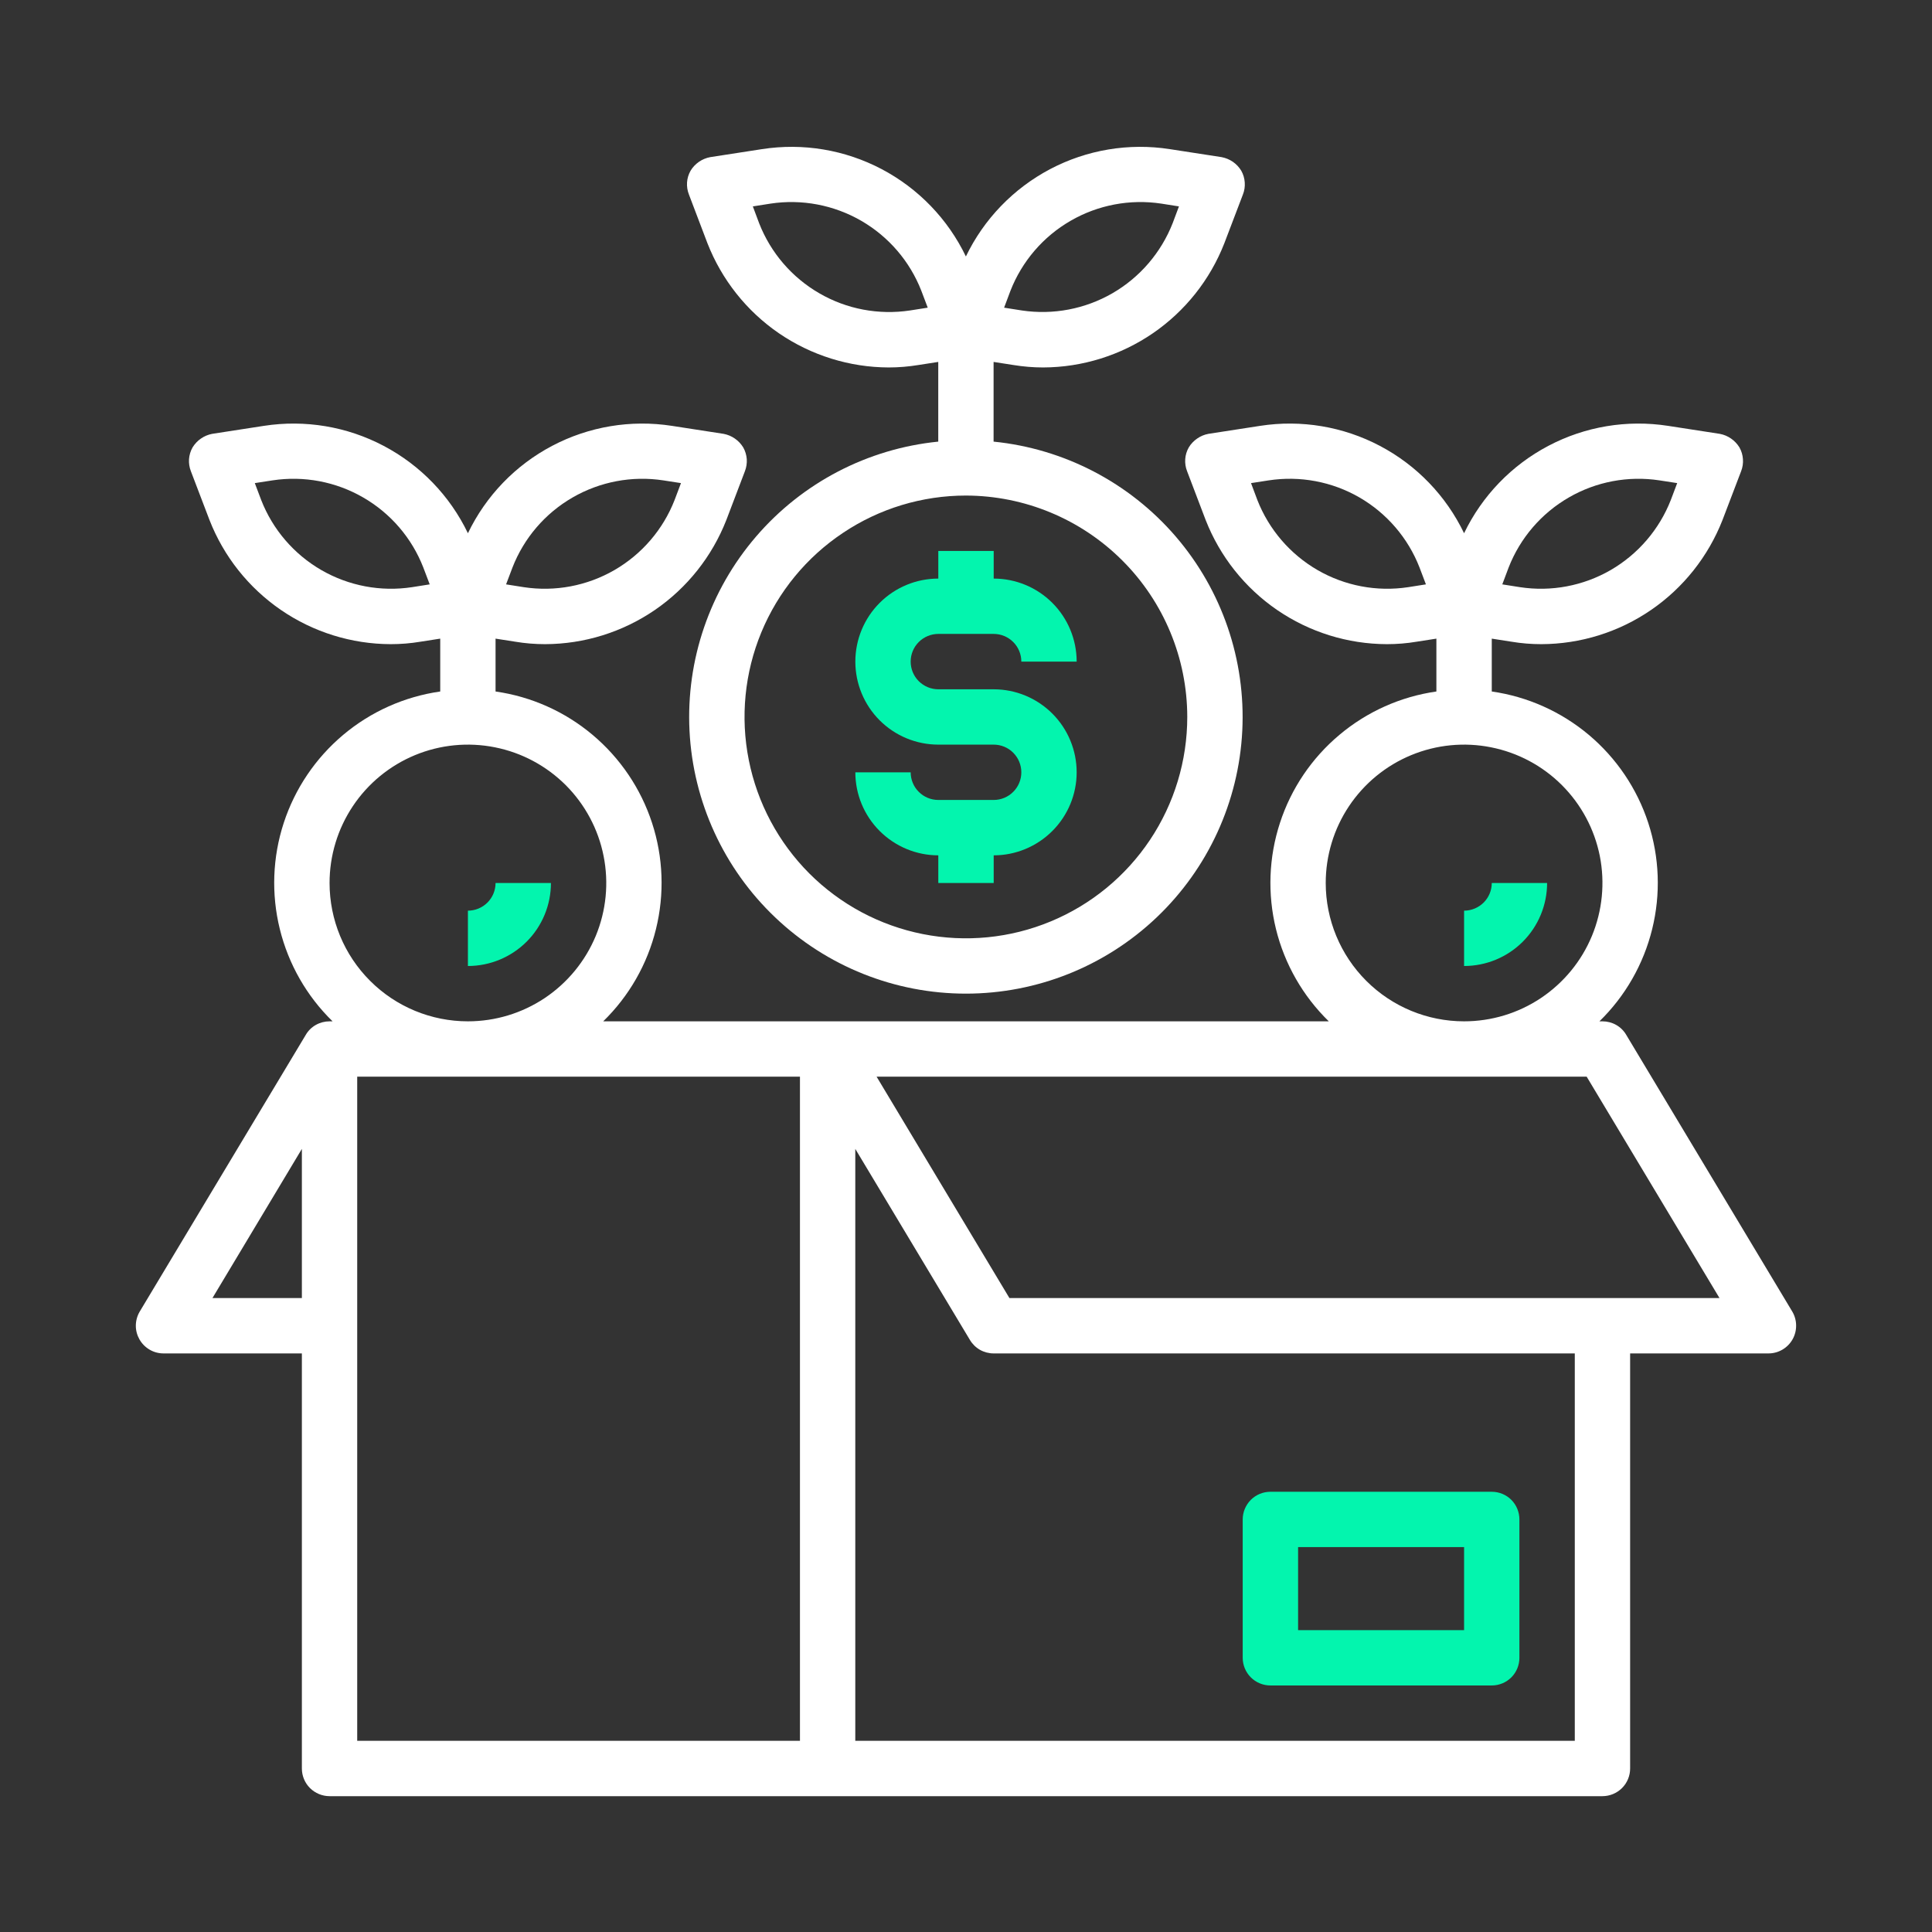 <svg width="36" height="36" viewBox="0 0 36 36" fill="none" xmlns="http://www.w3.org/2000/svg">
<rect x="0" y="0" width="36" height="36" fill="#333333" stroke="none"/>
<g clip-path="url(#clip0_252_731)">
<mask id="mask0_252_731" style="mask-type:luminance" maskUnits="userSpaceOnUse" x="0" y="0" width="36" height="36">
<path d="M36 0H0V36H36V0Z" fill="white"/>
</mask>
<g mask="url(#mask0_252_731)">
<path d="M33.397 24.44L30.303 19.284C30.258 19.206 30.193 19.142 30.115 19.098C30.037 19.054 29.949 19.031 29.859 19.031H29.803C30.285 18.561 30.625 17.966 30.786 17.312C30.947 16.659 30.922 15.974 30.713 15.334C30.504 14.694 30.12 14.126 29.605 13.693C29.089 13.26 28.463 12.98 27.797 12.885V11.9L28.163 11.957C28.347 11.988 28.533 12.003 28.72 12.003C29.45 12.001 30.163 11.779 30.765 11.366C31.367 10.953 31.831 10.368 32.097 9.688L32.443 8.781C32.471 8.709 32.483 8.632 32.477 8.555C32.472 8.479 32.45 8.404 32.412 8.337C32.372 8.272 32.319 8.215 32.256 8.172C32.193 8.128 32.121 8.098 32.045 8.084L31.081 7.935C30.317 7.817 29.535 7.947 28.851 8.308C28.167 8.668 27.616 9.239 27.281 9.936C26.946 9.239 26.396 8.668 25.712 8.308C25.027 7.947 24.245 7.817 23.481 7.935L22.517 8.084C22.441 8.098 22.37 8.128 22.307 8.172C22.244 8.215 22.19 8.272 22.151 8.337C22.113 8.404 22.09 8.479 22.085 8.555C22.08 8.632 22.091 8.709 22.12 8.781L22.465 9.688C22.731 10.368 23.195 10.953 23.797 11.366C24.4 11.779 25.112 12.001 25.843 12.003C26.029 12.003 26.215 11.988 26.399 11.957L26.765 11.9V12.885C26.099 12.98 25.473 13.26 24.958 13.693C24.442 14.126 24.058 14.694 23.85 15.334C23.641 15.974 23.616 16.659 23.776 17.312C23.937 17.966 24.278 18.561 24.76 19.031H11.24C11.722 18.561 12.063 17.966 12.223 17.312C12.384 16.659 12.359 15.974 12.15 15.334C11.941 14.694 11.557 14.126 11.042 13.693C10.527 13.26 9.901 12.98 9.234 12.885V11.9L9.6 11.957C9.784 11.988 9.971 12.003 10.157 12.003C10.887 12.001 11.6 11.779 12.203 11.366C12.805 10.953 13.269 10.368 13.535 9.688L13.88 8.781C13.908 8.709 13.92 8.632 13.915 8.555C13.909 8.479 13.887 8.404 13.849 8.337C13.809 8.272 13.756 8.215 13.693 8.172C13.63 8.128 13.558 8.098 13.483 8.084L12.519 7.935C11.755 7.817 10.973 7.947 10.288 8.308C9.604 8.668 9.054 9.239 8.719 9.936C8.384 9.239 7.833 8.668 7.149 8.308C6.465 7.947 5.683 7.817 4.918 7.935L3.954 8.084C3.879 8.098 3.807 8.128 3.744 8.172C3.681 8.215 3.628 8.272 3.588 8.337C3.55 8.404 3.528 8.479 3.522 8.555C3.517 8.632 3.529 8.709 3.557 8.781L3.903 9.688C4.168 10.368 4.633 10.953 5.235 11.366C5.837 11.779 6.55 12.001 7.28 12.003C7.467 12.003 7.653 11.988 7.837 11.957L8.203 11.9V12.885C7.537 12.98 6.91 13.26 6.395 13.693C5.88 14.126 5.496 14.694 5.287 15.334C5.078 15.974 5.053 16.659 5.214 17.312C5.375 17.966 5.715 18.561 6.197 19.031H6.141C6.051 19.031 5.963 19.054 5.885 19.098C5.807 19.142 5.742 19.206 5.697 19.284L2.603 24.44C2.557 24.518 2.532 24.608 2.531 24.699C2.53 24.79 2.554 24.879 2.599 24.958C2.644 25.037 2.709 25.103 2.788 25.149C2.866 25.195 2.956 25.219 3.047 25.219H5.625V32.953C5.625 33.09 5.679 33.221 5.776 33.318C5.873 33.414 6.004 33.469 6.141 33.469H29.859C29.996 33.469 30.127 33.414 30.224 33.318C30.321 33.221 30.375 33.09 30.375 32.953V25.219H32.953C33.044 25.219 33.133 25.195 33.212 25.149C33.291 25.103 33.356 25.037 33.401 24.958C33.446 24.879 33.469 24.79 33.468 24.699C33.468 24.608 33.443 24.518 33.397 24.44ZM28.111 10.575C28.326 10.025 28.721 9.565 29.232 9.27C29.742 8.975 30.338 8.862 30.922 8.951L31.252 9.002L31.133 9.317C30.918 9.866 30.523 10.326 30.013 10.622C29.502 10.917 28.906 11.03 28.323 10.941L27.993 10.889L28.111 10.575ZM26.24 10.941C25.656 11.03 25.06 10.917 24.55 10.622C24.039 10.326 23.644 9.866 23.429 9.317L23.311 9.002L23.641 8.951C24.224 8.862 24.82 8.974 25.331 9.269C25.842 9.565 26.237 10.025 26.451 10.575L26.57 10.889L26.24 10.941ZM9.549 10.575C9.763 10.025 10.158 9.565 10.669 9.27C11.18 8.975 11.776 8.862 12.359 8.951L12.689 9.002L12.57 9.317C12.356 9.866 11.961 10.326 11.45 10.622C10.939 10.917 10.343 11.03 9.76 10.941L9.43 10.889L9.549 10.575ZM7.677 10.941C7.094 11.03 6.498 10.917 5.987 10.622C5.476 10.326 5.081 9.866 4.867 9.317L4.748 9.002L5.078 8.951C5.662 8.862 6.258 8.975 6.768 9.27C7.279 9.565 7.674 10.025 7.888 10.575L8.007 10.889L7.677 10.941ZM5.625 24.187H3.959L5.625 21.408V24.187ZM6.141 16.453C6.141 15.943 6.292 15.445 6.575 15.021C6.858 14.597 7.261 14.266 7.732 14.071C8.203 13.876 8.722 13.825 9.222 13.925C9.722 14.024 10.181 14.27 10.542 14.63C10.902 14.991 11.148 15.45 11.247 15.95C11.347 16.45 11.296 16.969 11.101 17.44C10.905 17.911 10.575 18.313 10.151 18.597C9.727 18.88 9.229 19.031 8.719 19.031C8.035 19.031 7.379 18.76 6.896 18.276C6.412 17.793 6.141 17.137 6.141 16.453ZM14.906 32.437H6.656V20.062H14.906V32.437ZM24.703 16.453C24.703 15.943 24.854 15.445 25.137 15.021C25.421 14.597 25.823 14.266 26.295 14.071C26.766 13.876 27.284 13.825 27.784 13.925C28.284 14.024 28.744 14.27 29.104 14.63C29.465 14.991 29.71 15.45 29.81 15.95C29.909 16.45 29.858 16.969 29.663 17.44C29.468 17.911 29.137 18.313 28.713 18.597C28.29 18.88 27.791 19.031 27.281 19.031C26.597 19.031 25.942 18.76 25.458 18.276C24.975 17.793 24.703 17.137 24.703 16.453ZM29.344 32.437H15.937V21.408L18.072 24.966C18.117 25.043 18.182 25.107 18.26 25.152C18.338 25.196 18.426 25.219 18.515 25.219H29.344V32.437ZM18.809 24.187L16.334 20.062H29.565L32.04 24.187H18.809Z" fill="white"/>
<path d="M23.672 31.406H27.797C27.934 31.406 28.065 31.352 28.162 31.255C28.258 31.159 28.312 31.027 28.312 30.891V28.312C28.312 28.176 28.258 28.045 28.162 27.948C28.065 27.851 27.934 27.797 27.797 27.797H23.672C23.535 27.797 23.404 27.851 23.307 27.948C23.211 28.045 23.156 28.176 23.156 28.312V30.891C23.156 31.027 23.211 31.159 23.307 31.255C23.404 31.352 23.535 31.406 23.672 31.406ZM24.188 28.828H27.281V30.375H24.188V28.828Z" fill="#03F5AE"/>
<path d="M17.484 10.266V10.781C17.074 10.781 16.681 10.944 16.391 11.234C16.101 11.524 15.938 11.918 15.938 12.328C15.938 12.738 16.101 13.132 16.391 13.422C16.681 13.712 17.074 13.875 17.484 13.875H18.516C18.652 13.875 18.784 13.929 18.88 14.026C18.977 14.123 19.031 14.254 19.031 14.391C19.031 14.527 18.977 14.659 18.88 14.755C18.784 14.852 18.652 14.906 18.516 14.906H17.484C17.348 14.906 17.216 14.852 17.12 14.755C17.023 14.659 16.969 14.527 16.969 14.391H15.938C15.938 14.801 16.101 15.194 16.391 15.484C16.681 15.774 17.074 15.938 17.484 15.938V16.453H18.516V15.938C18.926 15.938 19.319 15.774 19.609 15.484C19.899 15.194 20.062 14.801 20.062 14.391C20.062 13.98 19.899 13.587 19.609 13.297C19.319 13.007 18.926 12.844 18.516 12.844H17.484C17.348 12.844 17.216 12.789 17.12 12.693C17.023 12.596 16.969 12.465 16.969 12.328C16.969 12.191 17.023 12.06 17.12 11.963C17.216 11.867 17.348 11.812 17.484 11.812H18.516C18.652 11.812 18.784 11.867 18.88 11.963C18.977 12.06 19.031 12.191 19.031 12.328H20.062C20.062 11.918 19.899 11.524 19.609 11.234C19.319 10.944 18.926 10.781 18.516 10.781V10.266H17.484Z" fill="#03F5AE"/>
<path d="M18.88 6.801C19.064 6.831 19.25 6.847 19.437 6.847C20.167 6.845 20.88 6.622 21.482 6.21C22.084 5.797 22.549 5.212 22.814 4.532L23.16 3.624C23.188 3.553 23.2 3.476 23.194 3.399C23.189 3.322 23.167 3.248 23.129 3.181C23.089 3.115 23.036 3.059 22.973 3.015C22.91 2.972 22.838 2.942 22.763 2.928L21.798 2.779C21.034 2.66 20.252 2.791 19.568 3.151C18.884 3.512 18.333 4.082 17.998 4.779C17.663 4.082 17.113 3.512 16.428 3.151C15.744 2.791 14.962 2.66 14.198 2.779L13.234 2.928C13.158 2.942 13.087 2.972 13.024 3.015C12.961 3.059 12.907 3.115 12.868 3.181C12.83 3.248 12.807 3.322 12.802 3.399C12.797 3.476 12.809 3.553 12.837 3.624L13.182 4.532C13.448 5.212 13.912 5.797 14.514 6.21C15.117 6.622 15.829 6.845 16.56 6.847C16.746 6.847 16.933 6.831 17.116 6.801L17.483 6.744V8.229C16.166 8.361 14.951 8.994 14.089 9.997C13.226 11 12.782 12.296 12.848 13.617C12.915 14.939 13.486 16.184 14.445 17.095C15.403 18.007 16.675 18.515 17.998 18.515C19.321 18.515 20.593 18.007 21.552 17.095C22.51 16.184 23.082 14.939 23.148 13.617C23.214 12.296 22.77 11 21.908 9.997C21.045 8.994 19.83 8.361 18.514 8.229V6.744L18.88 6.801ZM18.828 5.419C19.043 4.869 19.438 4.409 19.949 4.114C20.459 3.819 21.055 3.706 21.639 3.794L21.968 3.846L21.85 4.161C21.634 4.709 21.239 5.169 20.729 5.464C20.218 5.759 19.623 5.872 19.04 5.785L18.71 5.733L18.828 5.419ZM16.957 5.785C16.373 5.873 15.777 5.761 15.267 5.465C14.756 5.17 14.361 4.71 14.146 4.161L14.028 3.846L14.358 3.794C14.941 3.706 15.537 3.819 16.048 4.114C16.558 4.409 16.954 4.869 17.168 5.419L17.287 5.733L16.957 5.785ZM22.123 13.359C22.123 14.175 21.881 14.973 21.428 15.651C20.975 16.329 20.331 16.858 19.577 17.17C18.823 17.483 17.994 17.564 17.194 17.405C16.393 17.246 15.658 16.853 15.081 16.276C14.505 15.699 14.112 14.964 13.953 14.164C13.793 13.364 13.875 12.534 14.187 11.781C14.499 11.027 15.028 10.383 15.707 9.93C16.385 9.476 17.182 9.234 17.998 9.234C19.092 9.236 20.14 9.671 20.913 10.444C21.687 11.217 22.122 12.266 22.123 13.359Z" fill="white"/>
<path d="M8.719 16.969V18C9.129 18 9.522 17.837 9.813 17.547C10.103 17.257 10.266 16.863 10.266 16.453H9.234C9.234 16.59 9.18 16.721 9.083 16.818C8.987 16.914 8.855 16.969 8.719 16.969Z" fill="#03F5AE"/>
<path d="M27.281 16.969V18C27.692 18 28.085 17.837 28.375 17.547C28.665 17.257 28.828 16.863 28.828 16.453H27.797C27.797 16.59 27.743 16.721 27.646 16.818C27.549 16.914 27.418 16.969 27.281 16.969Z" fill="#03F5AE"/>
</g>
</g>
<defs>
<clipPath id="clip0_252_731">
<rect width="36" height="36" fill="white"/>
</clipPath>
</defs>
</svg>
